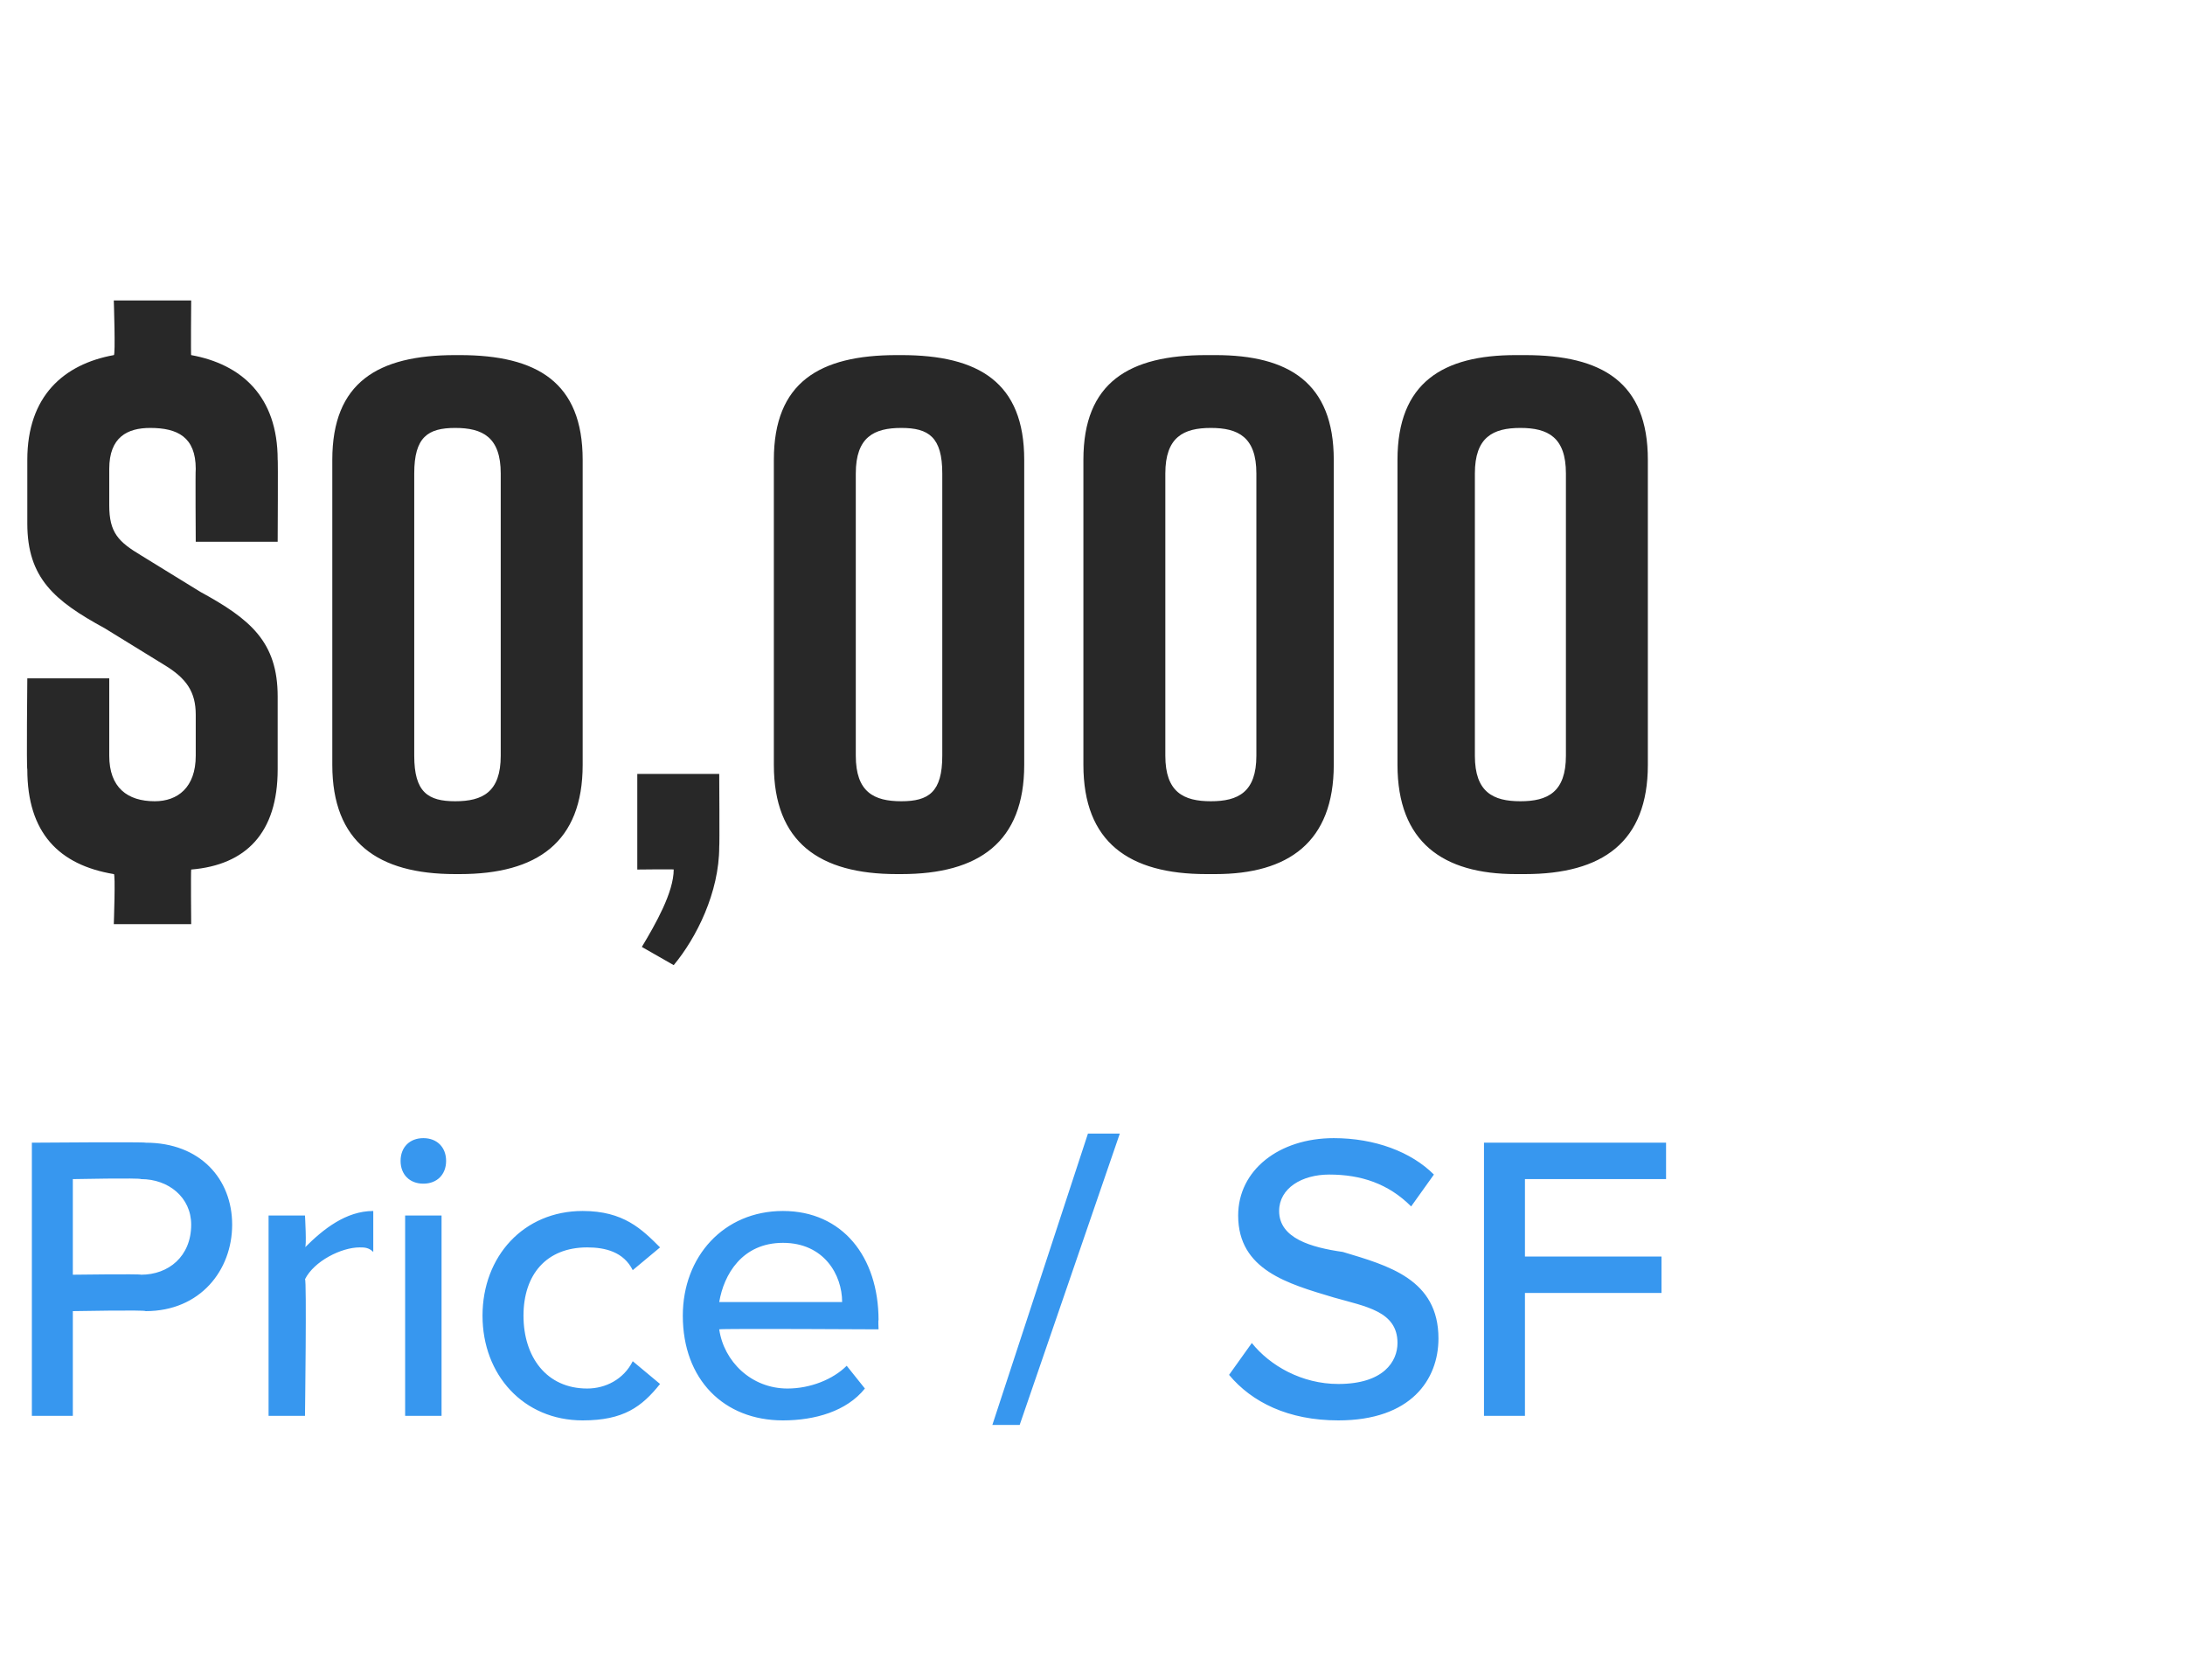 <?xml version="1.0" standalone="no"?>
<!DOCTYPE svg PUBLIC "-//W3C//DTD SVG 1.1//EN" "http://www.w3.org/Graphics/SVG/1.1/DTD/svg11.dtd">
<svg xmlns="http://www.w3.org/2000/svg" version="1.1" width="48px" height="36.9px" viewBox="0 -6 48 36.9" style="top:-6px">
  <desc>Agent 1</desc>
  <defs/>
  <g id="Polygon180427">
    <path d="M 0.7 19.1 C 0.7 19.1 3.2 19.08 3.2 19.1 C 4.4 19.1 5.1 19.9 5.1 20.9 C 5.1 21.9 4.4 22.8 3.2 22.8 C 3.2 22.77 1.6 22.8 1.6 22.8 L 1.6 25.1 L 0.7 25.1 L 0.7 19.1 Z M 3.1 19.9 C 3.08 19.87 1.6 19.9 1.6 19.9 L 1.6 22 C 1.6 22 3.08 21.98 3.1 22 C 3.7 22 4.2 21.6 4.2 20.9 C 4.2 20.3 3.7 19.9 3.1 19.9 Z M 5.9 20.7 L 6.7 20.7 C 6.7 20.7 6.74 21.4 6.7 21.4 C 7.1 21 7.6 20.6 8.2 20.6 C 8.2 20.6 8.2 21.5 8.2 21.5 C 8.1 21.4 8 21.4 7.9 21.4 C 7.5 21.4 6.9 21.7 6.7 22.1 C 6.74 22.06 6.7 25.1 6.7 25.1 L 5.9 25.1 L 5.9 20.7 Z M 8.8 19.5 C 8.8 19.2 9 19 9.3 19 C 9.6 19 9.8 19.2 9.8 19.5 C 9.8 19.8 9.6 20 9.3 20 C 9 20 8.8 19.8 8.8 19.5 Z M 8.9 20.7 L 9.7 20.7 L 9.7 25.1 L 8.9 25.1 L 8.9 20.7 Z M 12.8 20.6 C 13.7 20.6 14.1 21 14.5 21.4 C 14.5 21.4 13.9 21.9 13.9 21.9 C 13.7 21.5 13.3 21.4 12.9 21.4 C 12 21.4 11.5 22 11.5 22.9 C 11.5 23.8 12 24.5 12.9 24.5 C 13.3 24.5 13.7 24.3 13.9 23.9 C 13.9 23.9 14.5 24.4 14.5 24.4 C 14.1 24.9 13.7 25.2 12.8 25.2 C 11.5 25.2 10.6 24.2 10.6 22.9 C 10.6 21.6 11.5 20.6 12.8 20.6 Z M 17.2 20.6 C 18.5 20.6 19.3 21.6 19.3 23 C 19.29 22.98 19.3 23.2 19.3 23.2 C 19.3 23.2 15.85 23.18 15.8 23.2 C 15.9 23.9 16.5 24.5 17.3 24.5 C 17.8 24.5 18.3 24.3 18.6 24 C 18.6 24 19 24.5 19 24.5 C 18.6 25 17.9 25.2 17.2 25.2 C 15.9 25.2 15 24.3 15 22.9 C 15 21.6 15.9 20.6 17.2 20.6 Z M 15.8 22.6 C 15.8 22.6 18.5 22.6 18.5 22.6 C 18.5 22 18.1 21.3 17.2 21.3 C 16.3 21.3 15.9 22 15.8 22.6 Z M 23.9 18.9 L 24.6 18.9 L 22.4 25.3 L 21.8 25.3 L 23.9 18.9 Z M 27.5 23.5 C 27.9 24 28.6 24.4 29.4 24.4 C 30.4 24.4 30.7 23.9 30.7 23.5 C 30.7 22.8 30 22.7 29.3 22.5 C 28.3 22.2 27.2 21.9 27.2 20.7 C 27.2 19.7 28.1 19 29.3 19 C 30.2 19 31 19.3 31.5 19.8 C 31.5 19.8 31 20.5 31 20.5 C 30.5 20 29.9 19.8 29.2 19.8 C 28.6 19.8 28.1 20.1 28.1 20.6 C 28.1 21.2 28.8 21.4 29.5 21.5 C 30.5 21.8 31.6 22.1 31.6 23.4 C 31.6 24.3 31 25.2 29.4 25.2 C 28.3 25.2 27.5 24.8 27 24.2 C 27 24.2 27.5 23.5 27.5 23.5 Z M 32.6 19.1 L 36.6 19.1 L 36.6 19.9 L 33.5 19.9 L 33.5 21.6 L 36.5 21.6 L 36.5 22.4 L 33.5 22.4 L 33.5 25.1 L 32.6 25.1 L 32.6 19.1 Z " stroke="none" fill="#3797ef"/>
  </g>
  <g id="Polygon180426">
    <path d="M 6.1 9.3 C 6.1 9.3 6.1 10.9 6.1 10.9 C 6.1 12.3 5.4 13 4.2 13.1 C 4.19 13.15 4.2 14.3 4.2 14.3 L 2.5 14.3 C 2.5 14.3 2.54 13.17 2.5 13.2 C 1.3 13 0.6 12.3 0.6 10.9 C 0.58 10.88 0.6 8.9 0.6 8.9 L 2.4 8.9 C 2.4 8.9 2.4 10.62 2.4 10.6 C 2.4 11.3 2.8 11.6 3.4 11.6 C 3.9 11.6 4.3 11.3 4.3 10.6 C 4.3 10.6 4.3 9.7 4.3 9.7 C 4.3 9.2 4.1 8.9 3.6 8.6 C 3.6 8.6 2.3 7.8 2.3 7.8 C 1.2 7.2 0.6 6.7 0.6 5.5 C 0.6 5.5 0.6 4.1 0.6 4.1 C 0.6 2.7 1.4 2 2.5 1.8 C 2.54 1.82 2.5 0.6 2.5 0.6 L 4.2 0.6 C 4.2 0.6 4.19 1.82 4.2 1.8 C 5.3 2 6.1 2.7 6.1 4.1 C 6.11 4.06 6.1 5.9 6.1 5.9 L 4.3 5.9 C 4.3 5.9 4.29 4.32 4.3 4.3 C 4.3 3.6 3.9 3.4 3.3 3.4 C 2.8 3.4 2.4 3.6 2.4 4.3 C 2.4 4.3 2.4 5.1 2.4 5.1 C 2.4 5.7 2.6 5.9 3.1 6.2 C 3.1 6.2 4.4 7 4.4 7 C 5.5 7.6 6.1 8.1 6.1 9.3 Z M 12.8 4.1 C 12.8 4.1 12.8 10.8 12.8 10.8 C 12.8 12.5 11.8 13.2 10.1 13.2 C 10.1 13.2 10 13.2 10 13.2 C 8.3 13.2 7.3 12.5 7.3 10.8 C 7.3 10.8 7.3 4.1 7.3 4.1 C 7.3 2.4 8.3 1.8 10 1.8 C 10 1.8 10.1 1.8 10.1 1.8 C 11.8 1.8 12.8 2.4 12.8 4.1 Z M 10 3.4 C 9.4 3.4 9.1 3.6 9.1 4.4 C 9.1 4.4 9.1 10.6 9.1 10.6 C 9.1 11.4 9.4 11.6 10 11.6 C 10.6 11.6 11 11.4 11 10.6 C 11 10.6 11 4.4 11 4.4 C 11 3.6 10.6 3.4 10 3.4 Z M 15.8 12.6 C 15.8 13.6 15.3 14.6 14.8 15.2 C 14.8 15.2 14.1 14.8 14.1 14.8 C 14.4 14.3 14.8 13.6 14.8 13.1 C 14.83 13.09 14 13.1 14 13.1 L 14 11 L 15.8 11 C 15.8 11 15.81 12.61 15.8 12.6 Z M 22.5 4.1 C 22.5 4.1 22.5 10.8 22.5 10.8 C 22.5 12.5 21.5 13.2 19.8 13.2 C 19.8 13.2 19.7 13.2 19.7 13.2 C 18 13.2 17 12.5 17 10.8 C 17 10.8 17 4.1 17 4.1 C 17 2.4 18 1.8 19.7 1.8 C 19.7 1.8 19.8 1.8 19.8 1.8 C 21.5 1.8 22.5 2.4 22.5 4.1 Z M 19.8 3.4 C 19.2 3.4 18.8 3.6 18.8 4.4 C 18.8 4.4 18.8 10.6 18.8 10.6 C 18.8 11.4 19.2 11.6 19.8 11.6 C 20.4 11.6 20.7 11.4 20.7 10.6 C 20.7 10.6 20.7 4.4 20.7 4.4 C 20.7 3.6 20.4 3.4 19.8 3.4 Z M 29.3 4.1 C 29.3 4.1 29.3 10.8 29.3 10.8 C 29.3 12.5 28.3 13.2 26.7 13.2 C 26.7 13.2 26.5 13.2 26.5 13.2 C 24.8 13.2 23.8 12.5 23.8 10.8 C 23.8 10.8 23.8 4.1 23.8 4.1 C 23.8 2.4 24.8 1.8 26.5 1.8 C 26.5 1.8 26.7 1.8 26.7 1.8 C 28.3 1.8 29.3 2.4 29.3 4.1 Z M 26.6 3.4 C 26 3.4 25.6 3.6 25.6 4.4 C 25.6 4.4 25.6 10.6 25.6 10.6 C 25.6 11.4 26 11.6 26.6 11.6 C 27.2 11.6 27.6 11.4 27.6 10.6 C 27.6 10.6 27.6 4.4 27.6 4.4 C 27.6 3.6 27.2 3.4 26.6 3.4 Z M 36.2 4.1 C 36.2 4.1 36.2 10.8 36.2 10.8 C 36.2 12.5 35.2 13.2 33.5 13.2 C 33.5 13.2 33.3 13.2 33.3 13.2 C 31.7 13.2 30.7 12.5 30.7 10.8 C 30.7 10.8 30.7 4.1 30.7 4.1 C 30.7 2.4 31.7 1.8 33.3 1.8 C 33.3 1.8 33.5 1.8 33.5 1.8 C 35.2 1.8 36.2 2.4 36.2 4.1 Z M 33.4 3.4 C 32.8 3.4 32.4 3.6 32.4 4.4 C 32.4 4.4 32.4 10.6 32.4 10.6 C 32.4 11.4 32.8 11.6 33.4 11.6 C 34 11.6 34.4 11.4 34.4 10.6 C 34.4 10.6 34.4 4.4 34.4 4.4 C 34.4 3.6 34 3.4 33.4 3.4 Z " stroke="none" fill="#282828"/>
  </g>
</svg>